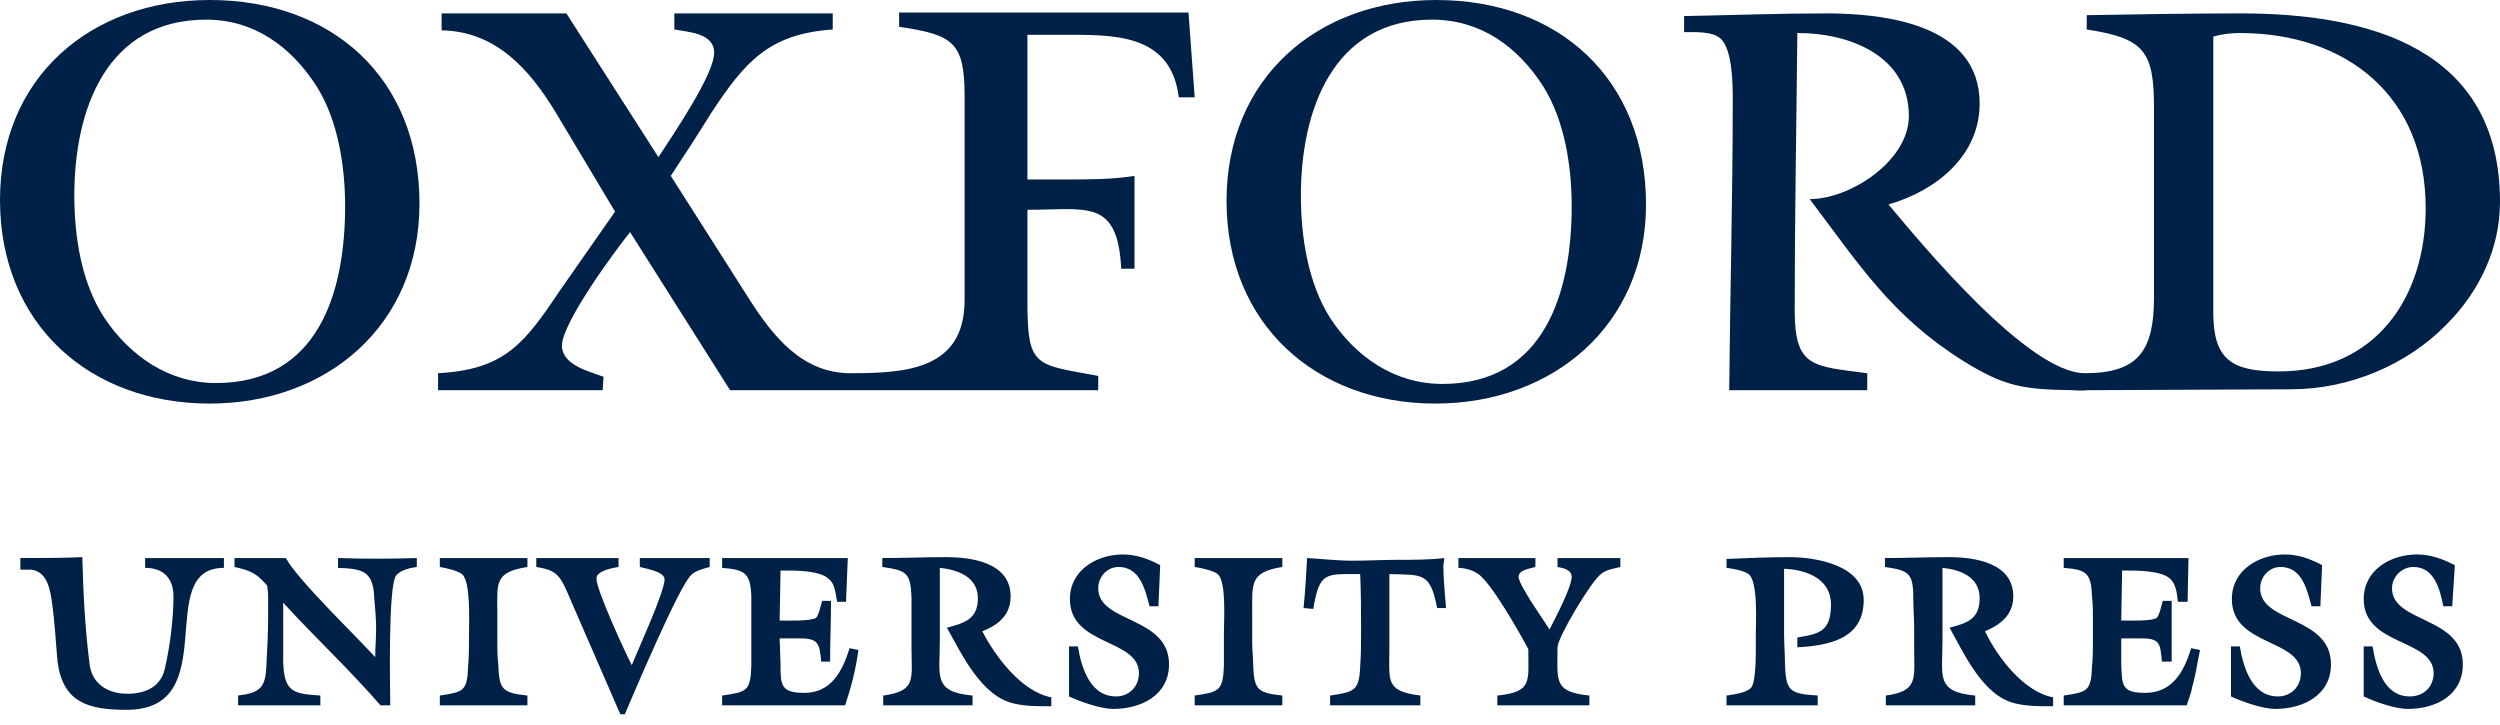<svg width="200" height="58" viewBox="0 0 200 58" fill="none" xmlns="http://www.w3.org/2000/svg">
<g clip-path="url(#clip0)">
<path fill-rule="evenodd" clip-rule="evenodd" d="M192.637 56.714C191.575 56.714 190.018 56.143 189.097 55.714V51.714H189.806C190.089 53.429 190.726 55.714 192.778 55.714C193.912 55.714 194.69 54.929 194.69 53.857C194.69 51.072 189.097 51.714 189.097 47.928C189.097 45.571 191.293 44.357 193.345 44.357C194.478 44.357 195.398 44.714 196.389 45.214L196.177 48.499H195.469C195.186 47.143 194.761 45.357 193.062 45.357C192.142 45.357 191.362 46.143 191.362 47.071C191.362 49.857 197.026 49.286 197.026 53.143C197.026 55.643 194.832 56.714 192.637 56.714ZM182.017 56.714C181.026 56.714 179.398 56.143 178.478 55.714V51.714H179.186C179.469 53.429 180.177 55.714 182.23 55.714C183.293 55.714 184.071 54.929 184.071 53.857C184.071 51.072 178.549 51.714 178.549 47.928C178.549 45.571 180.744 44.357 182.797 44.357C183.858 44.357 184.849 44.714 185.77 45.214L185.629 48.499H184.92C184.567 47.143 184.142 45.357 182.442 45.357C181.522 45.357 180.814 46.143 180.814 47.071C180.814 49.857 186.478 49.286 186.478 53.143C186.478 55.643 184.213 56.714 182.017 56.714ZM179.186 2.642C178.549 2.642 177.77 2.714 177.062 2.928V25C177.062 28.786 178.549 29.714 182.301 29.714C189.946 29.714 194.054 23.929 194.054 16.643C194.054 7.642 187.681 2.643 179.186 2.643V2.642ZM175.363 55C175.293 55.501 175.08 55.928 174.938 56.429H165.097V55.643C167.009 55.358 167.291 55.286 167.362 53.286C167.434 52.571 167.434 51.857 167.434 51.214V49.642C167.434 49 167.434 48.358 167.362 47.714C167.291 45.857 166.938 45.571 165.097 45.429V44.643H175.08L175.008 48.143H174.23C174.16 47.501 174.088 46.714 173.593 46.286C172.885 45.642 170.974 45.642 170.054 45.642H169.77L169.699 49.642C170.194 49.642 172.177 49.714 172.531 49.429C172.743 49.286 172.955 48.286 173.026 48.072H173.735V52.928H172.955C172.814 51.499 172.814 51.072 171.328 51.072H169.699V53.143C169.77 54.786 169.699 55.429 171.61 55.429C173.806 55.429 174.726 53.714 175.293 51.857L176 52C175.787 53 175.646 54.072 175.363 55V55ZM164.106 56.499C163.115 56.499 162.194 56.499 161.274 56.286C158.655 55.714 157.168 52.358 155.965 50.214C157.31 49.857 158.371 49.571 158.371 47.857C158.371 46.143 156.814 45.571 155.398 45.429V51.286C155.398 54.072 154.832 55.357 158.017 55.643V56.429H150.867V55.643C153.487 55.286 153.133 54.286 153.133 51.857V50.286C153.133 49.429 153.062 48.642 153.062 47.786C153.062 45.786 152.638 45.642 150.797 45.357V44.643C152.496 44.643 154.194 44.571 155.894 44.571C157.947 44.571 161.062 45 161.062 47.714C161.062 49.215 160 50 158.797 50.501C159.787 52.571 161.912 55.358 164.248 55.785V56.499H164.106V56.499ZM143.787 51.785V51C145.558 50.714 146.478 50.501 146.478 48.358C146.478 46.286 144.496 45.571 142.726 45.501V50.714C142.726 51.501 142.797 52.286 142.797 53.071C142.867 55.286 143.15 55.501 145.416 55.642V56.429H138.123V55.643C138.619 55.571 139.752 55.429 140.106 55C140.531 54.429 140.461 51.785 140.461 51C140.461 49.857 140.672 46.571 139.894 45.928C139.47 45.642 138.69 45.501 138.123 45.429V44.714C139.823 44.643 141.522 44.571 143.15 44.571C145.274 44.571 149.097 45.215 149.097 48C149.097 51.143 146.265 51.643 143.787 51.785V51.785ZM195.752 25.929C192.567 29.215 187.894 31.143 183.293 31.143L167.291 31.214H166.938C166.584 31.286 166.018 31.214 165.664 31.214C161.84 31.143 160.354 30.928 157.027 28.856C151.363 25.286 148.814 21.286 144.779 15.929C148.035 15.929 152.709 12.857 152.709 9.286C152.709 4.429 147.894 2.642 143.859 2.642H143.787C143.717 10.071 143.576 17.429 143.576 24.857C143.576 29.429 145.062 29.286 149.381 29.857V31.214H138.337C138.407 23.429 138.619 15.714 138.619 8C138.619 6.857 138.619 3.929 137.627 3.071C136.991 2.499 135.575 2.571 134.726 2.571V1.286C138.549 1.214 142.302 1.071 146.054 1.071C150.797 1.071 158.371 1.928 158.371 8.286C158.371 12.501 154.832 15.286 151.08 16.357C153.77 19.571 162.265 29.857 166.797 29.857C171.115 29.857 172.319 28 172.319 23.785V8.642C172.319 4.071 171.539 3.071 166.938 2.357V1.214C171.045 1.143 175.15 1.071 179.256 1.071C189.522 1.071 200 3.857 200 16.143C200 19.857 198.373 23.286 195.752 25.929V25.929ZM128.071 45.929C127.291 46.501 124.602 51 124.602 51.785C124.602 54.429 124.248 55.357 127.151 55.643V56.429H119.787V55.643C122.619 55.358 122.265 54.501 122.265 51.929C121.699 50.857 119.222 46.429 118.159 45.857C117.735 45.571 117.097 45.429 116.673 45.429V44.643H122.832V45.357C122.407 45.501 121.487 45.571 121.487 46.143C121.487 46.785 123.47 49.571 123.965 50.357C124.319 49.642 125.735 47 125.735 46.143C125.735 45.571 125.026 45.429 124.602 45.357V44.643H129.629V45.357C129.062 45.501 128.496 45.571 128.071 45.928V45.929ZM115.115 48.642H114.974C114.407 45.785 113.84 46 111.151 45.928V51.785C111.151 54.501 110.797 55.286 113.629 55.643V56.429H106.407V55.643C108.319 55.358 108.744 55.286 108.815 53.286C108.885 52.358 108.885 51.499 108.885 50.571C108.885 49 108.885 47.501 108.815 45.928C106.054 45.928 105.558 45.714 105.062 48.714L104.283 48.642C104.425 47.286 104.495 45.928 104.567 44.642C105.769 44.714 106.974 44.857 108.247 44.857C109.451 44.857 110.584 44.786 111.787 44.786C113.063 44.786 114.336 44.786 115.541 44.643C115.541 44.857 115.47 45.071 115.47 45.286C115.47 46.429 115.61 47.571 115.681 48.643H115.115V48.642ZM123.47 6.928C121.416 3.714 118.442 1.571 114.549 1.571C106.619 1.571 104.071 8.857 104.071 15.642C104.071 18.928 104.637 22.643 106.407 25.429C108.461 28.571 111.575 30.714 115.398 30.714C123.539 30.714 125.735 23.429 125.735 16.499C125.735 13.286 125.168 9.642 123.47 6.928V6.928ZM114.832 32.286C105.274 32.286 98.123 25.929 98.123 16.071C98.123 6.215 105.415 0 114.903 0C124.673 0 131.681 6.286 131.681 16.357C131.681 26.071 124.177 32.286 114.832 32.286V32.286ZM95.575 56.429V55.643C97.487 55.358 97.841 55.286 97.912 53.286V50.643C97.912 49.642 98.123 46.499 97.416 45.928C97.062 45.642 96.071 45.429 95.576 45.357V44.643H102.584V45.357C99.965 45.786 100.177 46.643 100.177 49.143V51.501C100.177 52 100.248 52.499 100.248 53.071C100.319 55.143 100.531 55.429 102.584 55.642V56.429H95.575V56.429ZM89.062 56.714C88.071 56.714 86.442 56.143 85.522 55.714V51.714H86.231C86.513 53.429 87.222 55.714 89.274 55.714C90.337 55.714 91.114 54.929 91.114 53.857C91.114 51.072 85.593 51.714 85.593 47.928C85.593 45.571 87.787 44.357 89.84 44.357C90.903 44.357 91.894 44.714 92.815 45.214L92.673 48.499H91.965C91.61 47.143 91.186 45.357 89.487 45.357C88.567 45.357 87.858 46.143 87.858 47.071C87.858 49.857 93.522 49.286 93.522 53.143C93.522 55.643 91.256 56.714 89.062 56.714V56.714ZM83.894 56.499C82.974 56.499 82.054 56.499 81.133 56.286C78.513 55.714 76.955 52.358 75.752 50.214C77.097 49.857 78.23 49.571 78.23 47.857C78.23 46.143 76.602 45.571 75.186 45.429V51.286C75.186 54.072 74.619 55.357 77.806 55.643V56.429H70.655V55.643C73.345 55.286 72.92 54.286 72.92 51.857V47.786C72.849 45.786 72.496 45.642 70.584 45.357V44.643C72.283 44.643 73.983 44.571 75.681 44.571C77.735 44.571 80.849 45 80.849 47.714C80.849 49.215 79.858 50 78.584 50.501C79.647 52.571 81.77 55.358 84.106 55.785V56.499H83.894V56.499ZM67.61 56.429H57.77V55.643C59.752 55.358 60.035 55.286 60.106 53.286V47.714C60.035 45.857 59.61 45.571 57.77 45.429V44.643H67.823L67.681 48.143H66.973C66.832 47.501 66.832 46.714 66.265 46.286C65.558 45.642 63.717 45.642 62.726 45.642H62.443L62.371 49.642C62.867 49.642 64.849 49.714 65.274 49.429C65.487 49.286 65.699 48.286 65.77 48.072H66.479V48.286C66.479 49.786 66.407 51.357 66.407 52.928H65.698C65.558 51.499 65.487 51.072 64 51.072H62.371L62.443 53.143C62.443 54.786 62.443 55.429 64.354 55.429C66.478 55.429 67.399 53.714 67.966 51.857L68.673 52C68.461 53.571 68.106 54.929 67.61 56.429V56.429ZM55.293 46C54.302 46.929 50.69 55.501 49.982 57.143H49.627L45.31 47.214C44.744 45.928 44.319 45.571 42.903 45.358V44.643H49.486V45.357C49.061 45.429 47.715 45.642 47.715 46.286C47.715 47.215 50.053 52.286 50.547 53.214C50.902 52.286 53.167 47.357 53.167 46.357C53.167 45.714 51.681 45.499 51.185 45.358V44.643H56.777V45.357C56.282 45.501 55.646 45.642 55.291 46H55.293ZM35.186 56.429V55.643C37.097 55.358 37.381 55.286 37.451 53.286C37.522 52.429 37.522 51.499 37.522 50.643C37.522 49.642 37.664 46.499 36.957 45.928C36.602 45.642 35.61 45.429 35.185 45.357V44.643H42.194V45.357C39.504 45.786 39.787 46.643 39.787 49.143V51.501C39.787 52 39.787 52.499 39.858 53.071C39.929 55.143 40.142 55.429 42.194 55.642V56.429H35.186V56.429ZM94.301 7.785C93.664 2.571 88.92 2.786 84.885 2.786H82.194V14.357H85.31C87.15 14.357 88.991 14.357 90.761 14.071V21.499H89.698C89.416 15.857 86.938 16.785 82.194 16.785V24.143C82.194 29.429 82.832 29.143 87.858 30.072V31.215H58.407L50.407 18.571C49.133 20.143 44.955 25.857 44.955 27.643C44.955 29.215 47.15 29.714 48.283 30.143L48.213 31.214H35.045V29.857C40.425 29.571 41.982 27.429 44.814 23.214L49.203 16.928L44.461 9C42.336 5.499 39.646 2.501 35.328 2.429V1.071H45.31L52.673 12.571C53.735 10.928 57.133 6 57.133 4.215C57.133 2.642 55.08 2.571 53.947 2.358V1.071H66.619V2.358C61.522 2.714 59.61 4.929 56.921 9C55.858 10.714 54.797 12.357 53.664 14.071L59.893 23.857C61.805 26.857 64.142 29.857 68.035 29.857C72.496 29.857 77.168 29.571 77.168 24V7.714C77.168 3.357 76.248 2.786 71.929 2.143V1H95.08L95.575 7.785H94.301ZM31.718 46C31.009 46.714 31.222 55.501 31.222 56.429H30.442C27.965 53.571 25.203 51 22.655 48.214V52.929C22.726 55.357 23.434 55.501 25.629 55.643V56.429H19.045V55.643C20.814 55.429 21.239 55 21.31 53.286C21.381 51.928 21.451 50.571 21.451 49.215V47.571C21.451 47.357 21.381 47.071 21.381 46.857C20.531 45.857 20.035 45.642 18.761 45.357V44.643H22.867C23.787 46.358 28.39 50.785 30.018 52.571C30.018 51.785 30.089 51.072 30.089 50.286C30.089 49.501 30.018 48.714 29.946 47.928C29.877 45.714 29.097 45.501 27.043 45.429V44.643C29.143 44.714 31.245 44.714 33.345 44.643V45.357C32.85 45.429 32.142 45.571 31.717 46H31.718ZM25.344 6.928C23.291 3.714 20.318 1.571 16.495 1.571C8.495 1.571 5.946 8.785 5.946 15.642C5.946 18.928 6.512 22.643 8.353 25.429C10.406 28.499 13.521 30.643 17.273 30.643C25.486 30.643 27.609 23.358 27.609 16.501C27.609 13.286 27.043 9.643 25.344 6.928V6.928ZM10.126 56.786C7.081 56.786 5.029 56.215 4.603 52.928C4.462 51.429 4.391 49.857 4.178 48.357C4.037 47.286 3.824 45.714 2.479 45.571H1.63V44.643C3.258 44.643 4.957 44.643 6.585 44.571C6.656 47.357 6.798 50.214 7.152 53C7.294 54.714 8.638 55.501 10.197 55.501C11.542 55.501 12.815 55 13.169 53.571C13.594 51.785 13.878 49.501 13.878 47.714C13.878 46.215 13.027 45.429 11.611 45.429V44.643H17.913V45.429C12.178 45.429 17.984 56.786 10.126 56.786V56.786ZM16.777 32.286C7.152 32.286 0 25.929 0 16C0 6.143 7.291 0 16.778 0C26.55 0 33.558 6.214 33.558 16.286C33.558 26.071 26.123 32.286 16.779 32.286H16.777Z" fill="#002147"/>
</g>
<defs>
<clipPath id="clip0">
<rect width="200" height="57.143" fill="white"/>
</clipPath>
</defs>
</svg>
